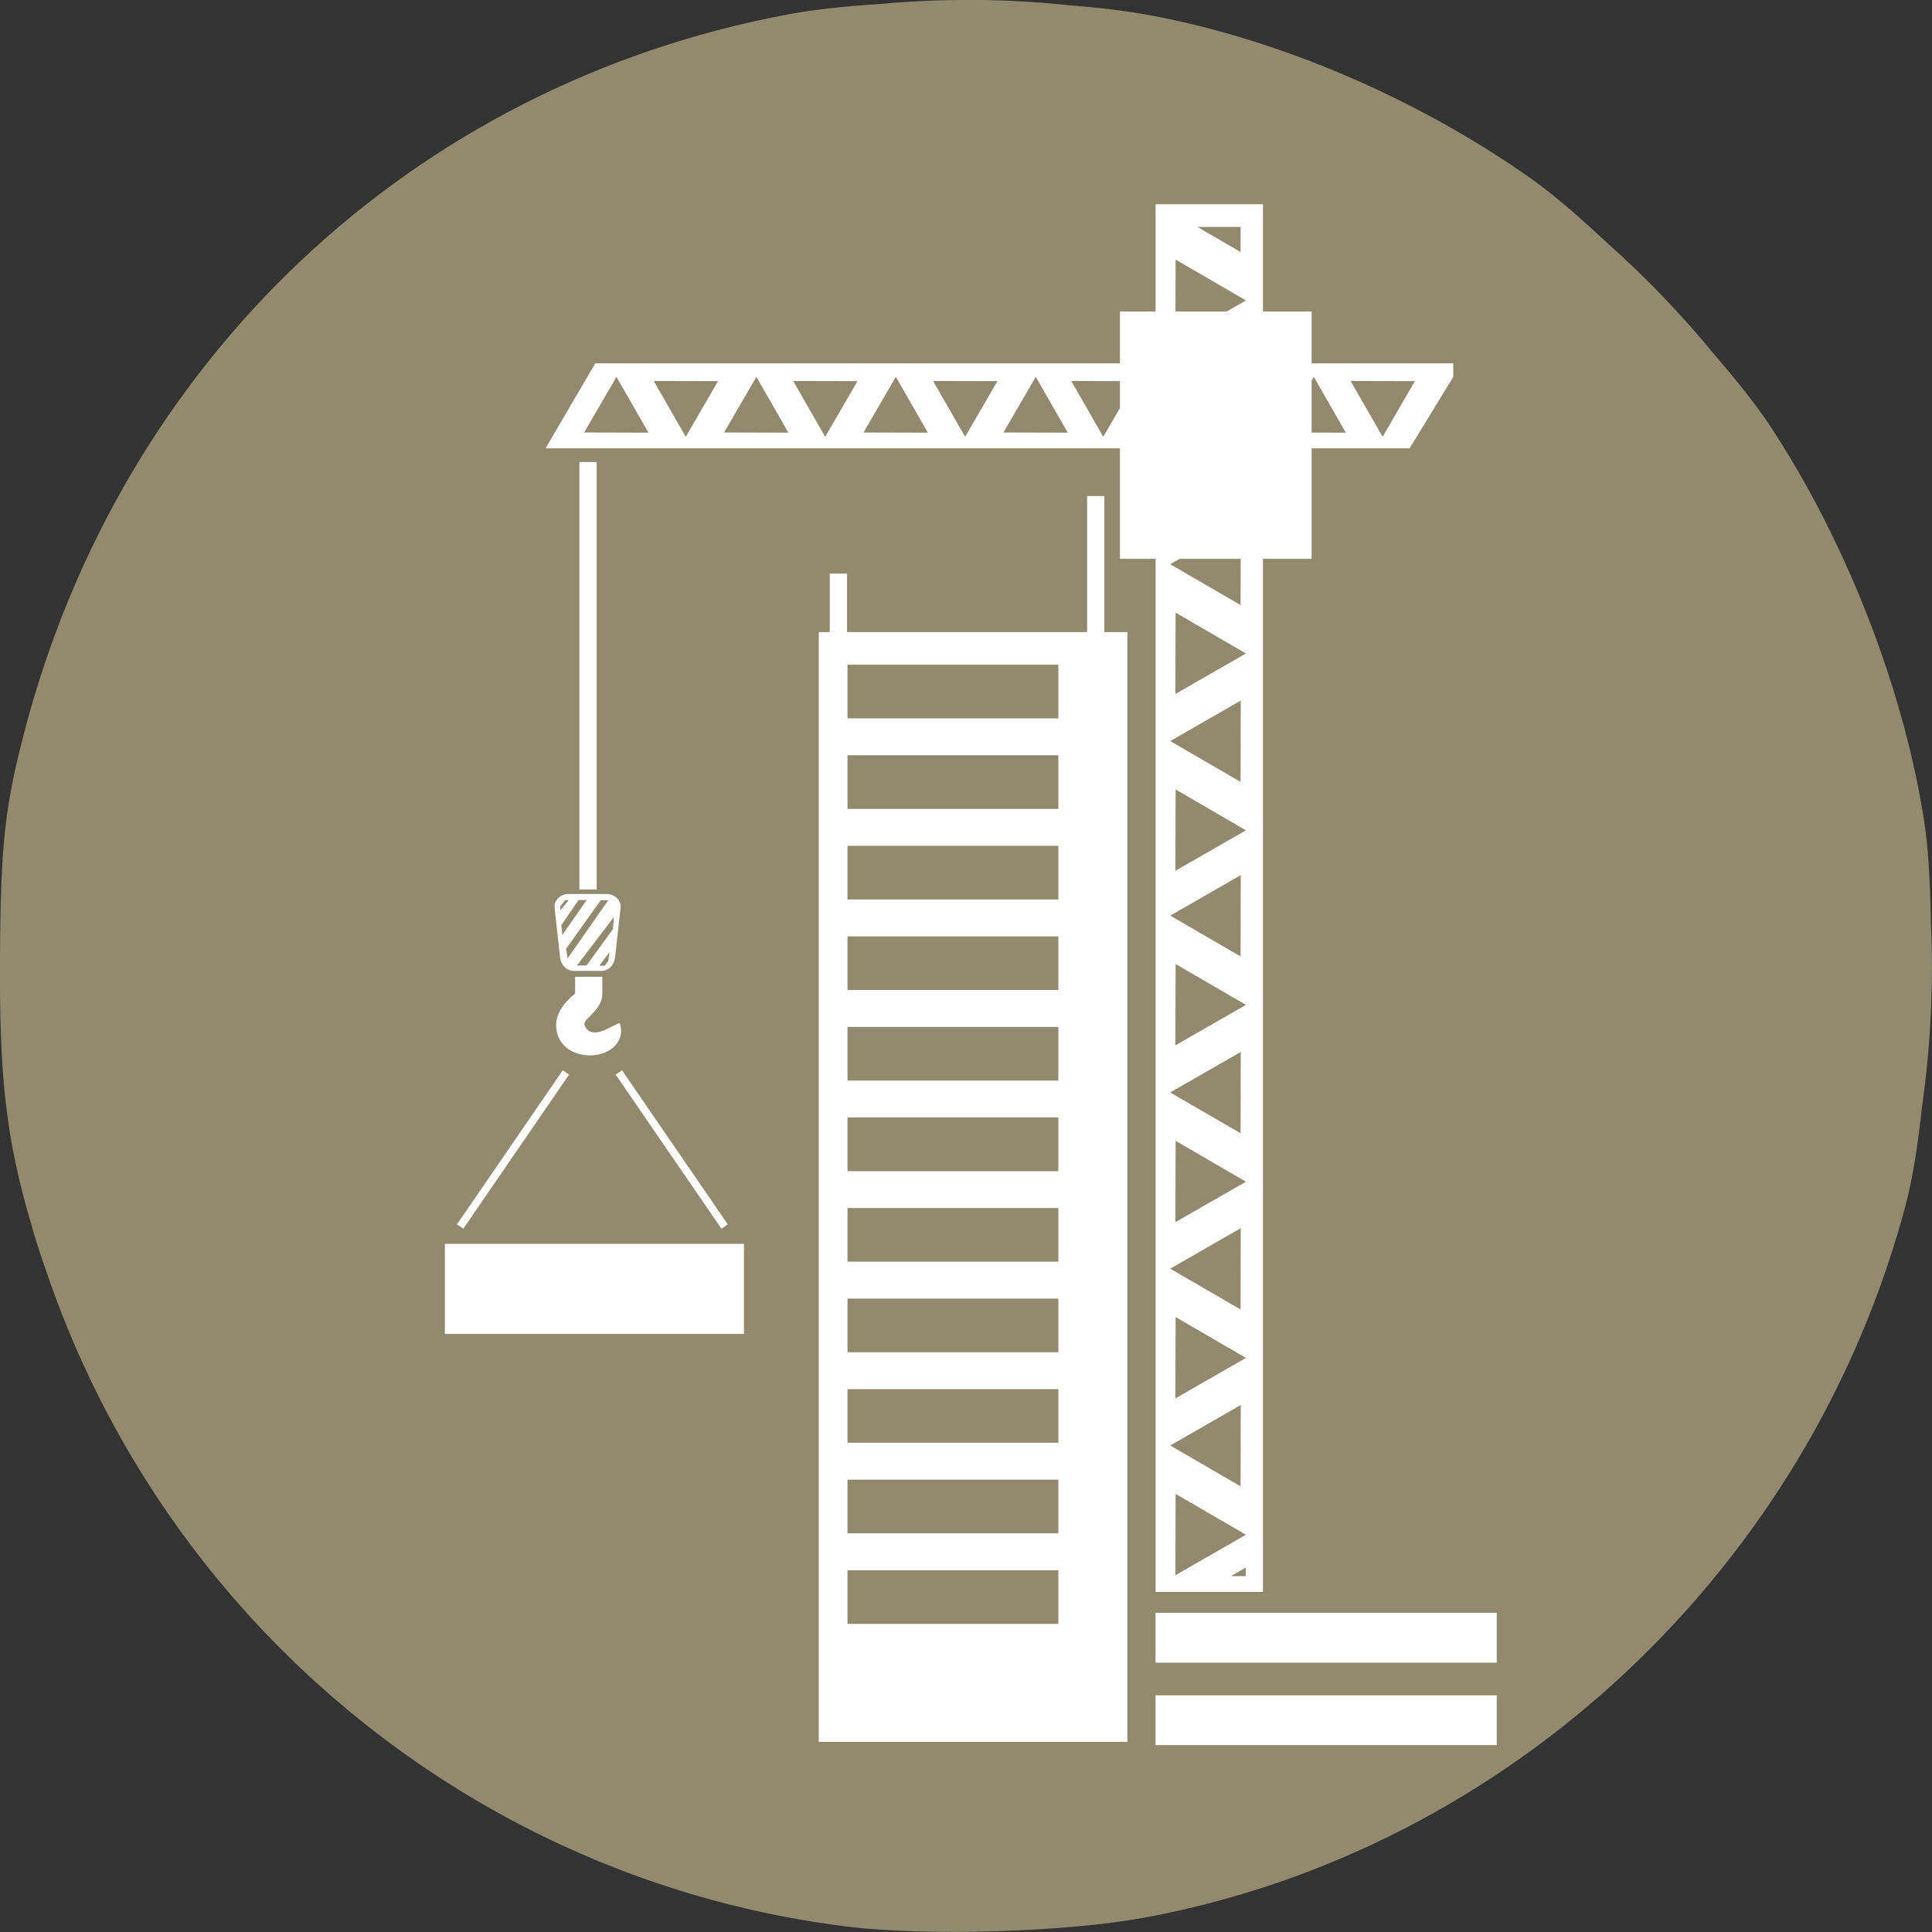 <?xml version="1.0" encoding="UTF-8" standalone="no"?>
<!-- Created with Inkscape (http://www.inkscape.org/) -->

<svg
   xmlns:dc="http://purl.org/dc/elements/1.1/"
   xmlns:cc="http://creativecommons.org/ns#"
   xmlns:rdf="http://www.w3.org/1999/02/22-rdf-syntax-ns#"
   xmlns:svg="http://www.w3.org/2000/svg"
   xmlns="http://www.w3.org/2000/svg"
   xmlns:sodipodi="http://sodipodi.sourceforge.net/DTD/sodipodi-0.dtd"
   xmlns:inkscape="http://www.inkscape.org/namespaces/inkscape"
   width="21.167mm"
   height="21.167mm"
   viewBox="0 0 21.167 21.167"
   version="1.1"
   id="svg20149"
   inkscape:version="0.92.4 (5da689c313, 2019-01-14)"
   sodipodi:docname="construction.svg">
  <rect x="0" y="0" width="21.167" height="21.167" fill="#333333" stroke="none"/>
  <defs
     id="defs20143" />
  <sodipodi:namedview
     id="base"
     pagecolor="#ffffff"
     bordercolor="#666666"
     borderopacity="1.0"
     inkscape:pageopacity="0.0"
     inkscape:pageshadow="2"
     inkscape:zoom="3.959798"
     inkscape:cx="80.946204"
     inkscape:cy="33.870472"
     inkscape:document-units="mm"
     inkscape:current-layer="layer1"
     showgrid="false"
     fit-margin-top="0"
     fit-margin-left="0"
     fit-margin-right="0"
     fit-margin-bottom="0"
     inkscape:window-width="1920"
     inkscape:window-height="1001"
     inkscape:window-x="-9"
     inkscape:window-y="-9"
     inkscape:window-maximized="1" />
  <g
     inkscape:label="Layer 1"
     inkscape:groupmode="layer"
     id="layer1"
     transform="translate(170.614,-186.51)">
    <path
       sodipodi:nodetypes="ccccccccccsccccccccccccc"
       inkscape:connector-curvature="0"
       style="fill:#918a6f;fill-opacity:1;stroke-width:0.101"
       d="m -160.098,186.51 c -0.301,0.002 -0.6,0.018 -0.897,0.045 -0.375,0.024 -0.723,0.062 -1.009,0.117 -4.096,0.776 -7.279,3.776 -8.345,7.864 -0.212,0.815 -0.257,1.223 -0.265,2.436 -0.009,1.338 0.063,2.008 0.346,2.963 0.03,0.11 0.065,0.221 0.102,0.332 0.003,0.007 0.004,0.014 0.007,0.021 0.007,0.023 0.016,0.046 0.024,0.069 0.005,0.015 0.01,0.029 0.015,0.043 1.307,3.901 4.736,6.721 8.797,7.219 0.865,0.106 2.395,0.059 3.252,-0.1 3.993,-0.74 7.282,-3.824 8.338,-7.817 0.073,-0.276 0.133,-0.655 0.178,-1.078 0.094,-0.659 0.127,-1.336 0.095,-2.024 -0.006,-0.427 -0.029,-0.815 -0.075,-1.107 -0.227,-1.45 -0.859,-3.067 -1.692,-4.326 -0.142,-0.215 -0.353,-0.48 -0.593,-0.759 -0.363,-0.444 -0.761,-0.859 -1.19,-1.24 -0.3,-0.281 -0.586,-0.529 -0.815,-0.691 -1.243,-0.881 -2.765,-1.535 -4.185,-1.799 -0.252,-0.047 -0.547,-0.083 -0.862,-0.108 -0.411,-0.044 -0.82,-0.064 -1.225,-0.061 z"
       id="path9317-1-6-8-3-7-1-2-6" />
    <g
       id="g853"
       transform="matrix(0.035,0,0,0.035,-168.273,182.482)"
       style="fill:#ffffff">
      <path
         inkscape:connector-curvature="0"
         id="path815"
         style="fill:#ffffff;fill-rule:evenodd"
         d="m 189.409,312.954 h 3.45 v -18.3 h 5.4 v 18.3 h 75.15 v -42.6 h 5.4 v 42.6 h 7.2 v 347.4 h -96.6 z m 9,10.2 h 66 v 16.8 h -66 z m 0,28.346 h 66 v 16.8 h -66 z m 0,28.346 h 66 v 16.8 h -66 z m 0,28.346 h 66 v 16.8 h -66 z m 0,28.346 h 66 v 16.8 h -66 z m 0,28.346 h 66 v 16.8 h -66 z m 0,28.346 h 66 v 16.8 h -66 z m 0,28.346 h 66 v 16.8 h -66 z m 0,28.346 h 66 v 16.8 h -66 z m 0,28.346 h 66 v 16.8 h -66 z m 0,28.346 h 66 v 16.8 h -66 z" />
      <path
         inkscape:connector-curvature="0"
         id="path817"
         style="fill:#ffffff;fill-rule:evenodd"
         d="m 294.858,613.407 h 33.6 V 179.006 h -33.6 z m 6.261,-30.696 22.014,12.792 -22.086,12.668 z m 20.386,-27.825 -22.079,12.68 22.021,12.781 z m 0,-55.35 -22.079,12.68 22.021,12.781 z m -20.386,27.825 22.014,12.793 -22.086,12.668 z m 20.386,-82.989 -22.079,12.68 22.021,12.781 z m -20.386,27.825 22.014,12.793 -22.086,12.668 z m 20.386,-83.176 -22.079,12.68 22.021,12.781 z m -20.386,27.825 22.014,12.793 -22.086,12.668 z m 20.386,-82.465 -22.079,12.68 22.021,12.781 z m -20.386,27.825 22.014,12.793 -22.086,12.668 z m 20.386,-83.176 -22.079,12.68 22.021,12.781 z m -20.386,27.825 22.014,12.793 -22.086,12.668 z m 20.386,-82.989 -22.079,12.68 22.021,12.781 z m -20.386,27.825 22.014,12.792 -22.086,12.668 z m 0,-55.35 22.014,12.793 -22.086,12.668 z m 6.809,-10.21 2.507,1.455 11.01,6.391 0.018,-7.846 z m 15.133,419.646 -4.613,2.68 h 4.62 z" />
      <path
         inkscape:connector-curvature="0"
         id="path819"
         style="fill:#ffffff;fill-rule:evenodd"
         d="M 388.025,228.838 H 119.452 l -15.567,26.588 H 374.366 l 13.659,-22.375 z m -32.142,5.502 10.034,17.472 10.114,-17.426 z m -43.652,0 10.034,17.472 10.114,-17.426 z m 22.019,16.131 10.123,-17.42 10.025,17.477 z m -65.819,-16.131 10.034,17.472 10.114,-17.426 z m 22.019,16.131 10.123,-17.42 10.025,17.477 z m -65.257,-16.131 10.034,17.472 10.114,-17.426 z m 22.019,16.131 10.123,-17.42 10.025,17.477 z m -65.819,-16.131 10.034,17.472 10.114,-17.426 z m 22.019,16.131 10.123,-17.42 10.025,17.477 z m -65.671,-16.131 10.034,17.472 10.114,-17.426 z m 22.019,16.131 10.123,-17.42 10.025,17.477 z m -43.8,0 10.123,-17.42 10.025,17.477 z" />
      <path
         inkscape:connector-curvature="0"
         id="path821"
         style="fill:#ffffff;fill-rule:evenodd"
         d="m 283.693,212.608 v 77.4 h 60 v -77.4 z" />
      <path
         inkscape:connector-curvature="0"
         id="path823"
         style="fill:#ffffff;fill-rule:evenodd"
         d="m 317.893,220.408 v 30.063 h 16.357 v -30.063 z" />
      <path
         inkscape:connector-curvature="0"
         id="path825"
         style="fill:#ffffff;fill-rule:evenodd"
         d="m 114.493,259.715 v 133.8 h 5.4 V 259.715 Z" />
      <path
         inkscape:connector-curvature="0"
         id="path827"
         style="fill:#ffffff;fill-rule:evenodd"
         d="m 111.033,394.927 h 12.019 c 2.371,0 4.57,1.955 4.311,4.312 l -1.697,15.45 c -0.259,2.356 -1.941,4.312 -4.312,4.312 h -8.623 c -2.371,0 -4.053,-1.955 -4.312,-4.312 l -1.697,-15.45 c -0.259,-2.357 1.94,-4.312 4.311,-4.312 z m -2.212,9.755 5.402,-7.868 h 2.55 l -7.635,10.959 z m 12.354,-7.823 2.335,0.045 -12.711,18.19 -0.505,-2.994 z m 4.09,5.292 -11.542,15.153 2.982,0.013 8.287,-11.385 z m -1.351,10.967 -3.189,4.267 h 1.707 l 1.078,-1.438 z m -12.777,-16.237 -2.605,3.144 -0.09,-1.19 1.617,-1.998 z" />
      <path
         inkscape:connector-curvature="0"
         id="path829"
         style="fill:#ffffff;fill-rule:evenodd"
         d="m 121.649,420.849 v 5.218 c 0,3.092 -1.846,5.031 -3.828,7.113 -0.738,0.776 -2.548,1.841 -1.349,3.593 2.566,3.747 7.735,-0.516 10.642,-1.449 1.84,5.674 -2.749,9.494 -7.934,10.052 -6.072,0.653 -12.06,-2.819 -11.975,-9.554 0.069,-5.517 5.939,-9.586 5.939,-9.755 v -5.218 z" />
      <path
         inkscape:connector-curvature="0"
         id="path831"
         style="fill:#ffffff;fill-rule:evenodd"
         d="M 294.831,619.953 H 401.631 v 15.6 H 294.831 Z m 0,25.8 H 401.631 v 15.6 H 294.831 Z" />
      <path
         inkscape:connector-curvature="0"
         id="path833"
         style="fill:#ffffff;fill-rule:evenodd"
         d="m 72.381,504.453 h 93.6 v 28.2 H 72.381 Z m 55.441,-54.338 -1.979,1.358 33.105,48.232 1.979,-1.358 z m -18.554,0 1.979,1.358 -33.105,48.232 -1.979,-1.358 z" />
    </g>
  </g>
  <style
     id="style24296"
     type="text/css">
	.st0{fill:none;stroke:#000000;stroke-width:2;stroke-linecap:round;stroke-linejoin:round;stroke-miterlimit:10;}
</style>
  <style
     id="style24326"
     type="text/css">
	.st0{fill:none;stroke:#000000;stroke-width:2;stroke-linecap:round;stroke-linejoin:round;stroke-miterlimit:10;}
</style>
</svg>
